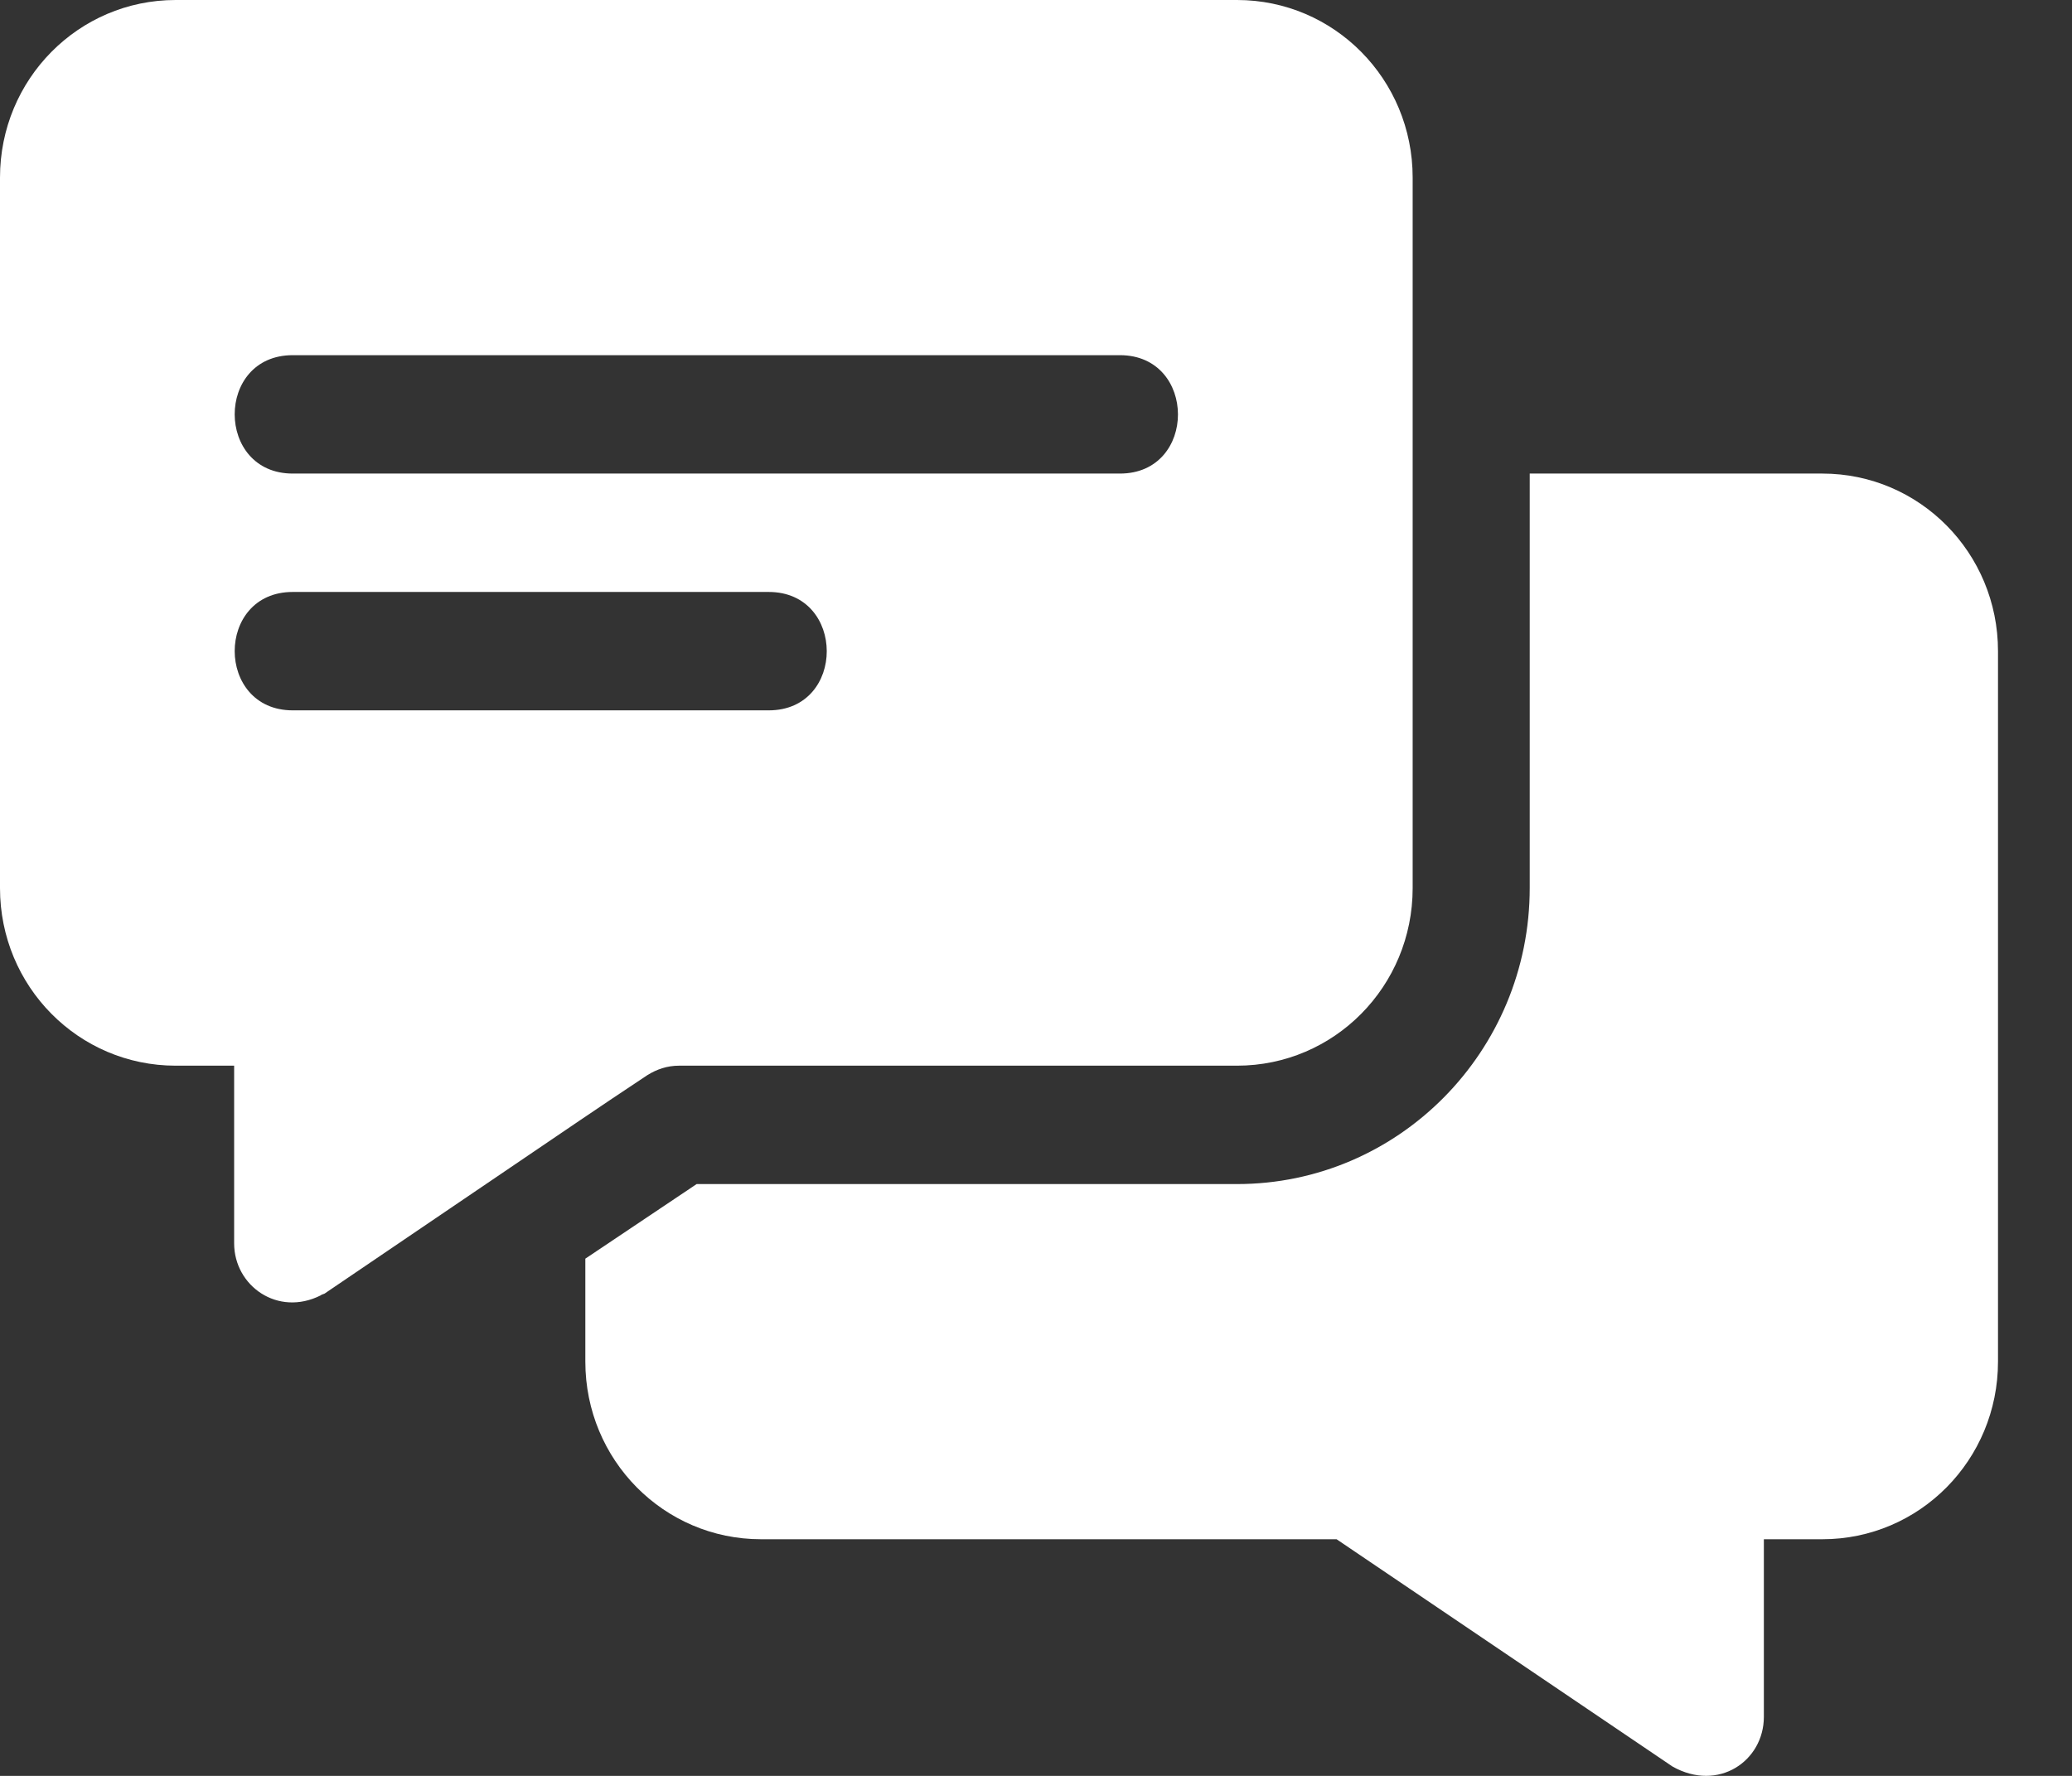 <svg width="14" height="12" viewBox="0 0 14 12" fill="none" xmlns="http://www.w3.org/2000/svg">
<rect x="0" y="0" width="14" height="12" fill="#333333" stroke="none"/>
<g id="Icon">
<path id="Vector" d="M12.313 3.2H10.336V6C10.336 7.105 9.45 8.001 8.358 8.001H4.707L3.955 8.505V9.201C3.955 9.865 4.485 10.401 5.142 10.401H9.031L11.301 11.937C11.611 12.111 11.918 11.899 11.918 11.601V10.401H12.313C12.97 10.401 13.5 9.865 13.5 9.201V4.4C13.5 3.736 12.97 3.2 12.313 3.2Z" fill="white"/>
<path id="Vector_2" d="M8.358 0H1.187C0.53 0 0 0.536 0 1.2V6.001C0 6.665 0.53 7.201 1.187 7.201H1.582V8.401C1.582 8.69 1.878 8.899 2.167 8.753C2.175 8.745 2.191 8.745 2.199 8.737C4.375 7.261 3.887 7.59 4.374 7.265C4.438 7.225 4.509 7.201 4.588 7.201H8.358C9.015 7.201 9.545 6.665 9.545 6.001V1.2C9.545 0.536 9.015 0 8.358 0ZM5.194 4.8H1.978C1.456 4.8 1.454 4 1.978 4H5.194C5.716 4 5.718 4.8 5.194 4.8ZM7.567 3.2H1.978C1.456 3.2 1.454 2.4 1.978 2.4H7.567C8.089 2.4 8.091 3.2 7.567 3.2Z" fill="white"/>
</g>
</svg>
